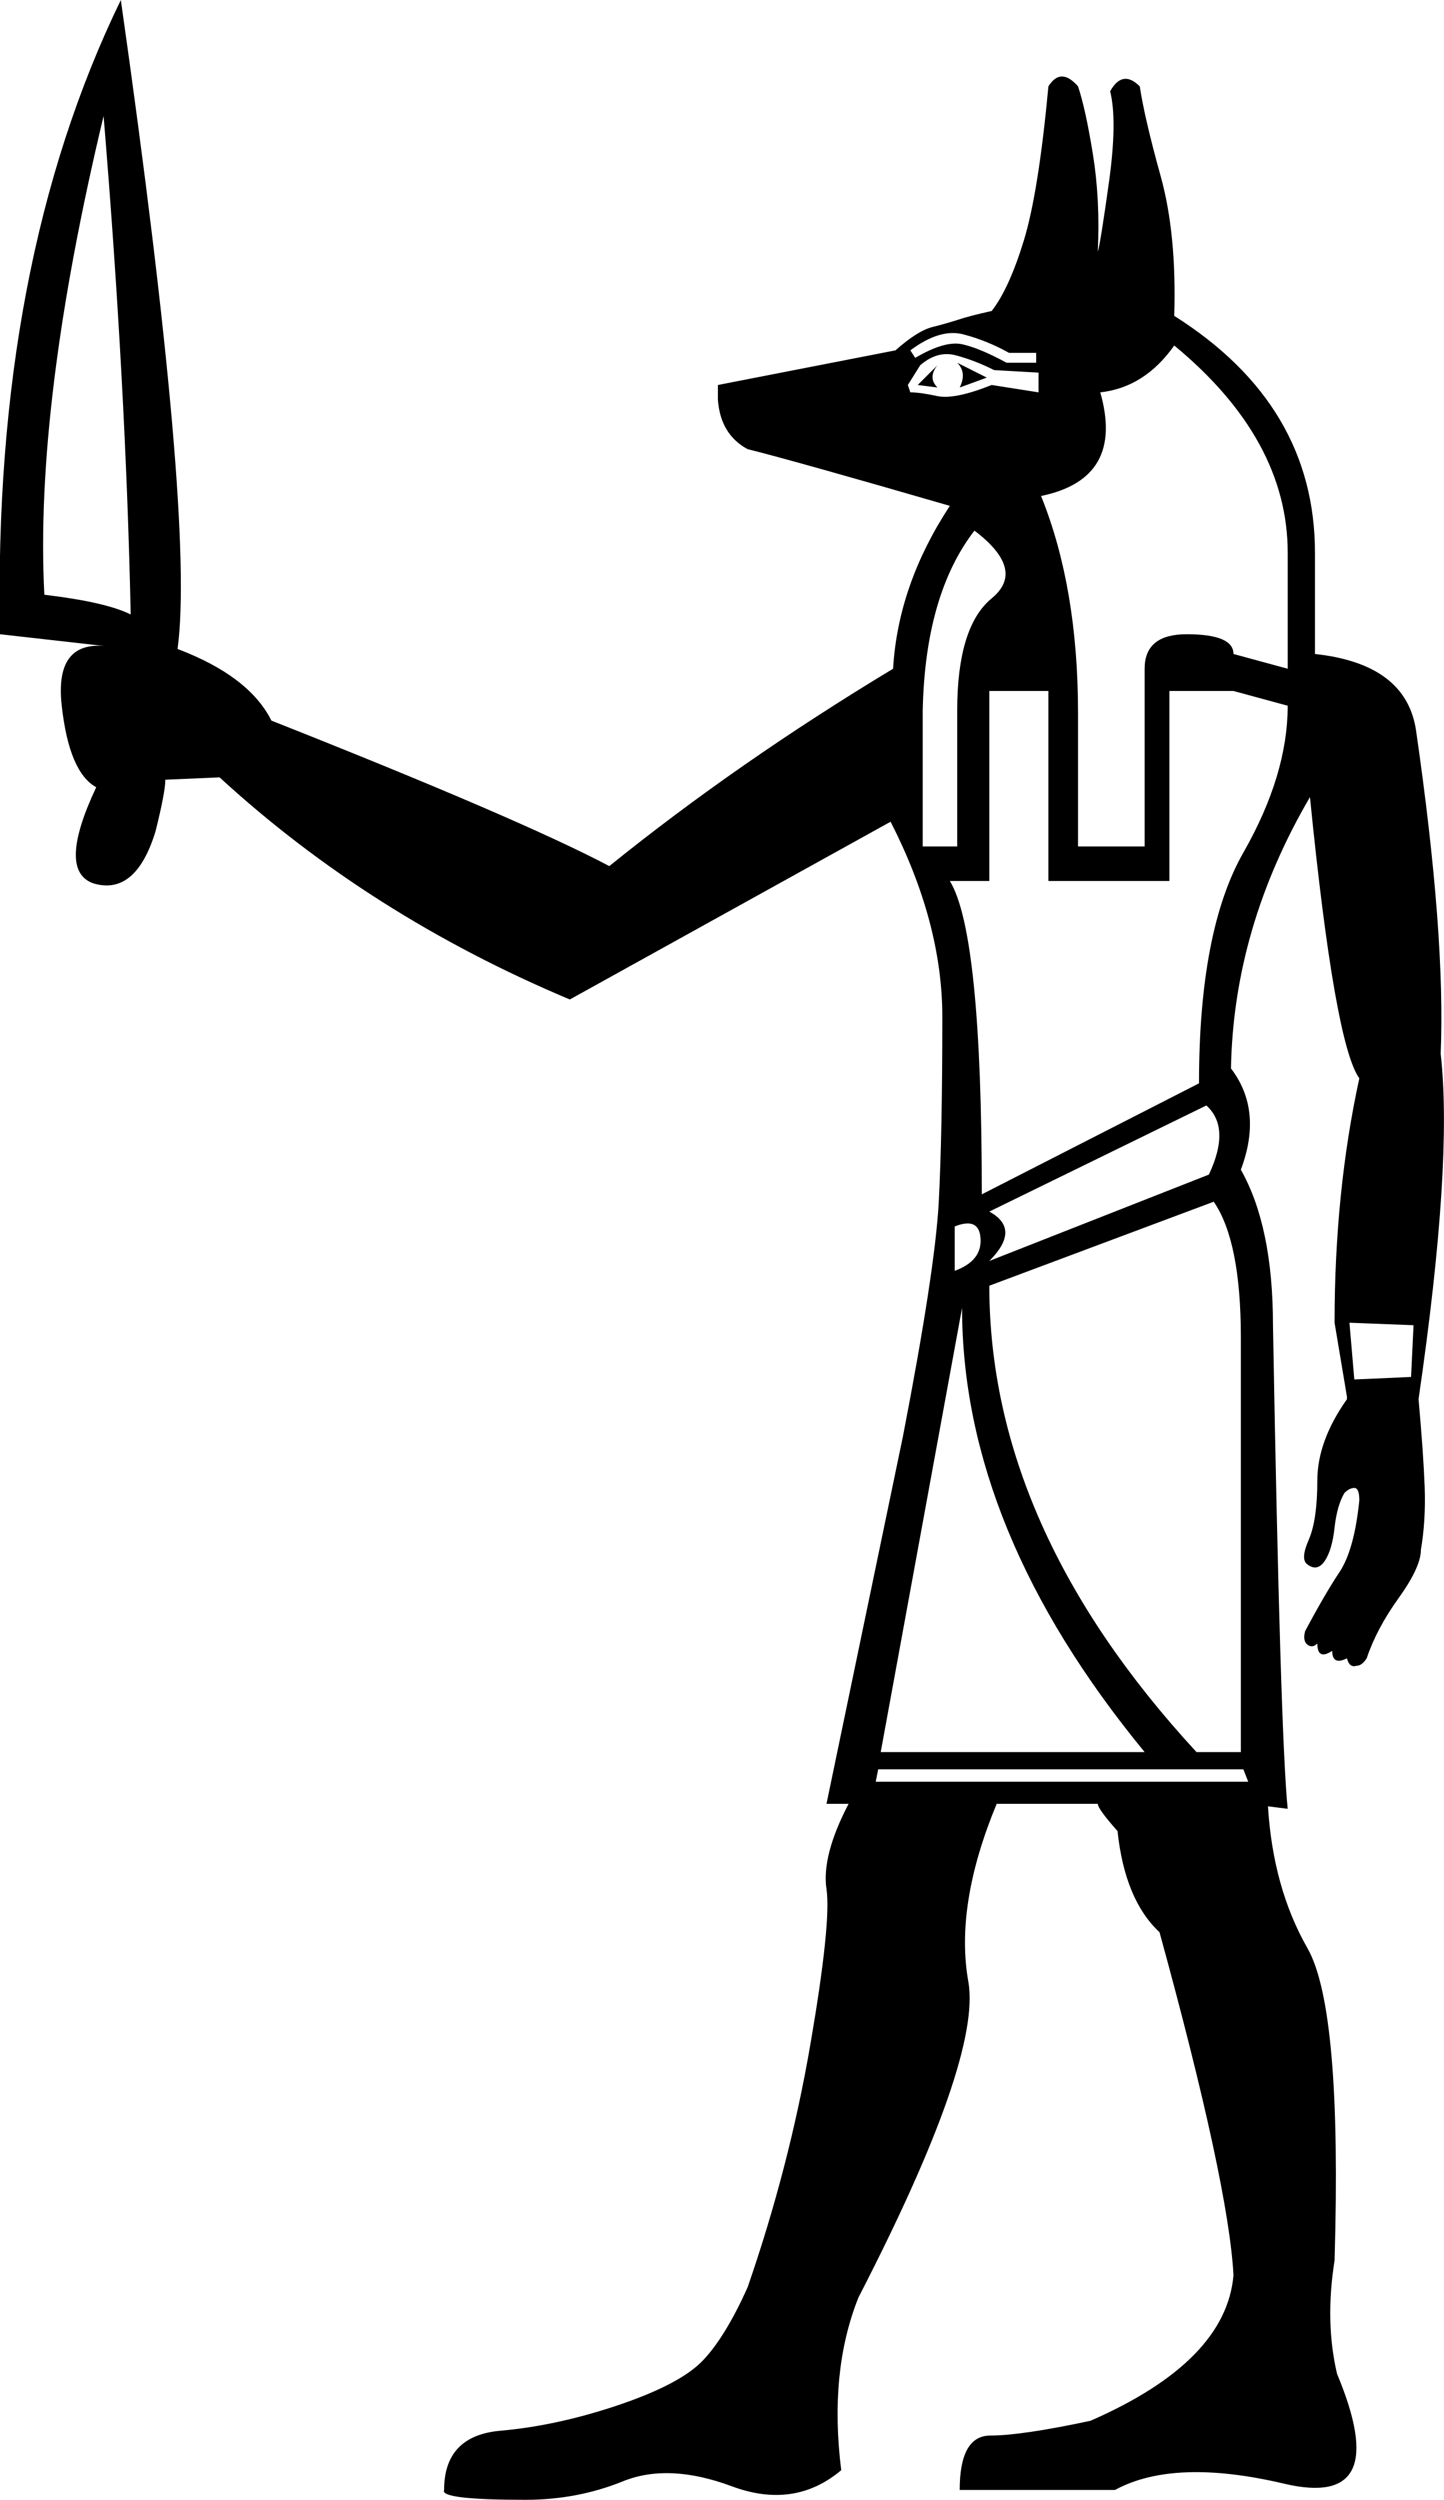 <?xml version='1.0' encoding ='UTF-8' standalone='yes'?>
<svg width='10.385' height='17.973' xmlns='http://www.w3.org/2000/svg' xmlns:xlink='http://www.w3.org/1999/xlink' xmlns:inkscape='http://www.inkscape.org/namespaces/inkscape'>
<path style='fill:#000000; stroke:none' d=' M 7.115 8.711  Q 7.345 8.836 7.115 9.066  L 8.694 8.445  Q 8.853 8.108 8.676 7.948  L 7.115 8.711  Z  M 6.866 9.137  Q 7.061 9.066 7.052 8.907  Q 7.044 8.747 6.866 8.818  L 6.866 9.137  Z  M 6.316 12.721  L 6.298 12.81  L 8.977 12.81  L 8.942 12.721  L 6.316 12.721  Z  M 7.115 9.244  Q 7.115 10.982 8.605 12.597  L 8.924 12.597  L 8.924 9.616  Q 8.924 8.924 8.729 8.64  L 7.115 9.244  Z  M 6.334 12.597  L 8.232 12.597  Q 6.919 11 6.919 9.403  L 6.334 12.597  Z  M 6.884 6.086  L 6.884 5.11  Q 6.884 4.506 7.132 4.302  Q 7.381 4.098 7.008 3.815  Q 6.653 4.276 6.636 5.11  L 6.636 6.086  L 6.884 6.086  Z  M 6.6 2.768  L 6.742 2.786  Q 6.671 2.715 6.742 2.626  L 6.6 2.768  Z  M 6.902 2.786  L 7.097 2.715  L 6.884 2.608  Q 6.955 2.679 6.902 2.786  Z  M 6.547 2.519  L 6.582 2.573  Q 6.795 2.448 6.919 2.475  Q 7.044 2.502 7.239 2.608  L 7.452 2.608  L 7.452 2.537  L 7.257 2.537  Q 7.097 2.448 6.928 2.404  Q 6.76 2.36 6.547 2.519  Z  M 6.547 2.821  Q 6.618 2.821 6.742 2.848  Q 6.866 2.874 7.132 2.768  L 7.469 2.821  L 7.469 2.679  L 7.15 2.661  Q 7.008 2.59 6.875 2.555  Q 6.742 2.519 6.618 2.626  L 6.529 2.768  L 6.547 2.821  Z  M 8.232 4.968  L 8.232 4.808  Q 8.232 4.56 8.534 4.56  Q 8.871 4.56 8.871 4.702  L 9.261 4.808  L 9.261 3.974  Q 9.261 3.158 8.445 2.484  Q 8.232 2.786 7.913 2.821  Q 8.09 3.442 7.487 3.566  Q 7.753 4.223 7.753 5.127  L 7.753 6.086  L 8.232 6.086  L 8.232 4.808  L 8.232 4.968  Z  M 6.831 6.334  Q 7.061 6.707 7.061 8.587  L 8.623 7.789  Q 8.623 6.689 8.942 6.13  Q 9.261 5.571 9.261 5.074  L 8.871 4.968  L 8.41 4.968  L 8.41 6.334  L 7.54 6.334  L 7.54 4.968  L 7.115 4.968  L 7.115 6.334  L 6.831 6.334  Z  M 0.745 0.834  Q 0.248 2.91 0.319 4.276  Q 0.763 4.329 0.94 4.418  Q 0.905 2.768 0.745 0.834  Z  M 10.166 9.528  L 9.705 9.51  L 9.74 9.918  L 10.148 9.9  L 10.166 9.528  Z  M 8.445 2.271  Q 9.457 2.91 9.457 3.974  L 9.457 4.702  L 9.457 4.702  Q 10.113 4.773 10.184 5.252  Q 10.397 6.724 10.361 7.576  Q 10.45 8.357 10.202 10.06  Q 10.237 10.45 10.246 10.69  Q 10.255 10.929 10.219 11.142  Q 10.219 11.266 10.06 11.488  Q 9.9 11.71 9.829 11.923  Q 9.794 11.976 9.758 11.976  Q 9.705 11.994 9.687 11.923  Q 9.581 11.976 9.581 11.869  Q 9.474 11.94 9.474 11.816  Q 9.439 11.852 9.403 11.825  Q 9.368 11.798 9.386 11.728  Q 9.528 11.461 9.634 11.302  Q 9.74 11.142 9.776 10.787  Q 9.776 10.698 9.74 10.698  Q 9.705 10.698 9.669 10.734  Q 9.616 10.823 9.598 10.982  Q 9.581 11.142 9.528 11.222  Q 9.474 11.302 9.403 11.248  Q 9.35 11.213 9.412 11.071  Q 9.474 10.929 9.474 10.645  Q 9.474 10.361 9.687 10.06  L 9.687 10.042  L 9.598 9.51  Q 9.598 8.569 9.776 7.753  Q 9.598 7.505 9.421 5.731  L 9.421 5.731  Q 8.871 6.671 8.853 7.682  Q 9.084 7.984 8.924 8.41  Q 9.155 8.818 9.155 9.528  Q 9.208 12.49 9.261 13.005  L 9.119 12.987  Q 9.155 13.573 9.403 14.007  Q 9.652 14.442 9.598 16.252  Q 9.528 16.695 9.616 17.068  Q 10.024 18.044 9.235 17.857  Q 8.445 17.671 8.019 17.902  L 6.902 17.902  Q 6.902 17.511 7.123 17.511  Q 7.345 17.511 7.842 17.405  Q 8.818 16.979 8.871 16.358  Q 8.836 15.702 8.339 13.892  Q 8.09 13.661 8.037 13.165  Q 7.895 13.005 7.895 12.969  L 7.168 12.969  Q 6.866 13.697 6.964 14.247  Q 7.061 14.797 6.174 16.518  Q 5.961 17.05 6.05 17.76  Q 5.713 18.044 5.261 17.875  Q 4.808 17.707 4.48 17.84  Q 4.152 17.973 3.779 17.973  Q 3.158 17.973 3.194 17.902  Q 3.194 17.511 3.602 17.476  Q 4.01 17.44 4.453 17.29  Q 4.897 17.139 5.056 16.97  Q 5.216 16.802 5.376 16.447  Q 5.677 15.578 5.828 14.699  Q 5.979 13.821 5.944 13.582  Q 5.908 13.342 6.103 12.969  L 5.944 12.969  L 6.494 10.326  Q 6.724 9.137 6.751 8.649  Q 6.777 8.161 6.777 7.31  Q 6.777 6.636 6.405 5.908  L 4.098 7.186  Q 2.661 6.582 1.579 5.589  L 1.189 5.606  Q 1.189 5.695 1.118 5.979  Q 0.976 6.44 0.674 6.352  Q 0.408 6.263 0.692 5.66  Q 0.497 5.553 0.444 5.074  Q 0.39 4.595 0.781 4.648  L 0 4.56  Q -0.053 1.898 0.869 0  Q 1.402 3.744 1.277 4.666  Q 1.792 4.861 1.952 5.181  Q 3.744 5.89 4.382 6.227  Q 5.305 5.482 6.423 4.808  Q 6.458 4.205 6.831 3.637  Q 5.731 3.318 5.376 3.229  Q 5.181 3.123 5.163 2.874  L 5.163 2.768  L 6.44 2.519  Q 6.6 2.377 6.707 2.351  Q 6.813 2.324 6.893 2.298  Q 6.973 2.271 7.132 2.236  Q 7.257 2.076 7.363 1.73  Q 7.469 1.384 7.54 0.621  Q 7.629 0.479 7.753 0.621  Q 7.807 0.781 7.86 1.109  Q 7.913 1.437 7.895 1.81  Q 7.913 1.756 7.975 1.313  Q 8.037 0.869 7.984 0.656  Q 8.073 0.497 8.197 0.621  Q 8.232 0.852 8.348 1.269  Q 8.463 1.685 8.445 2.271  Z '/></svg>
